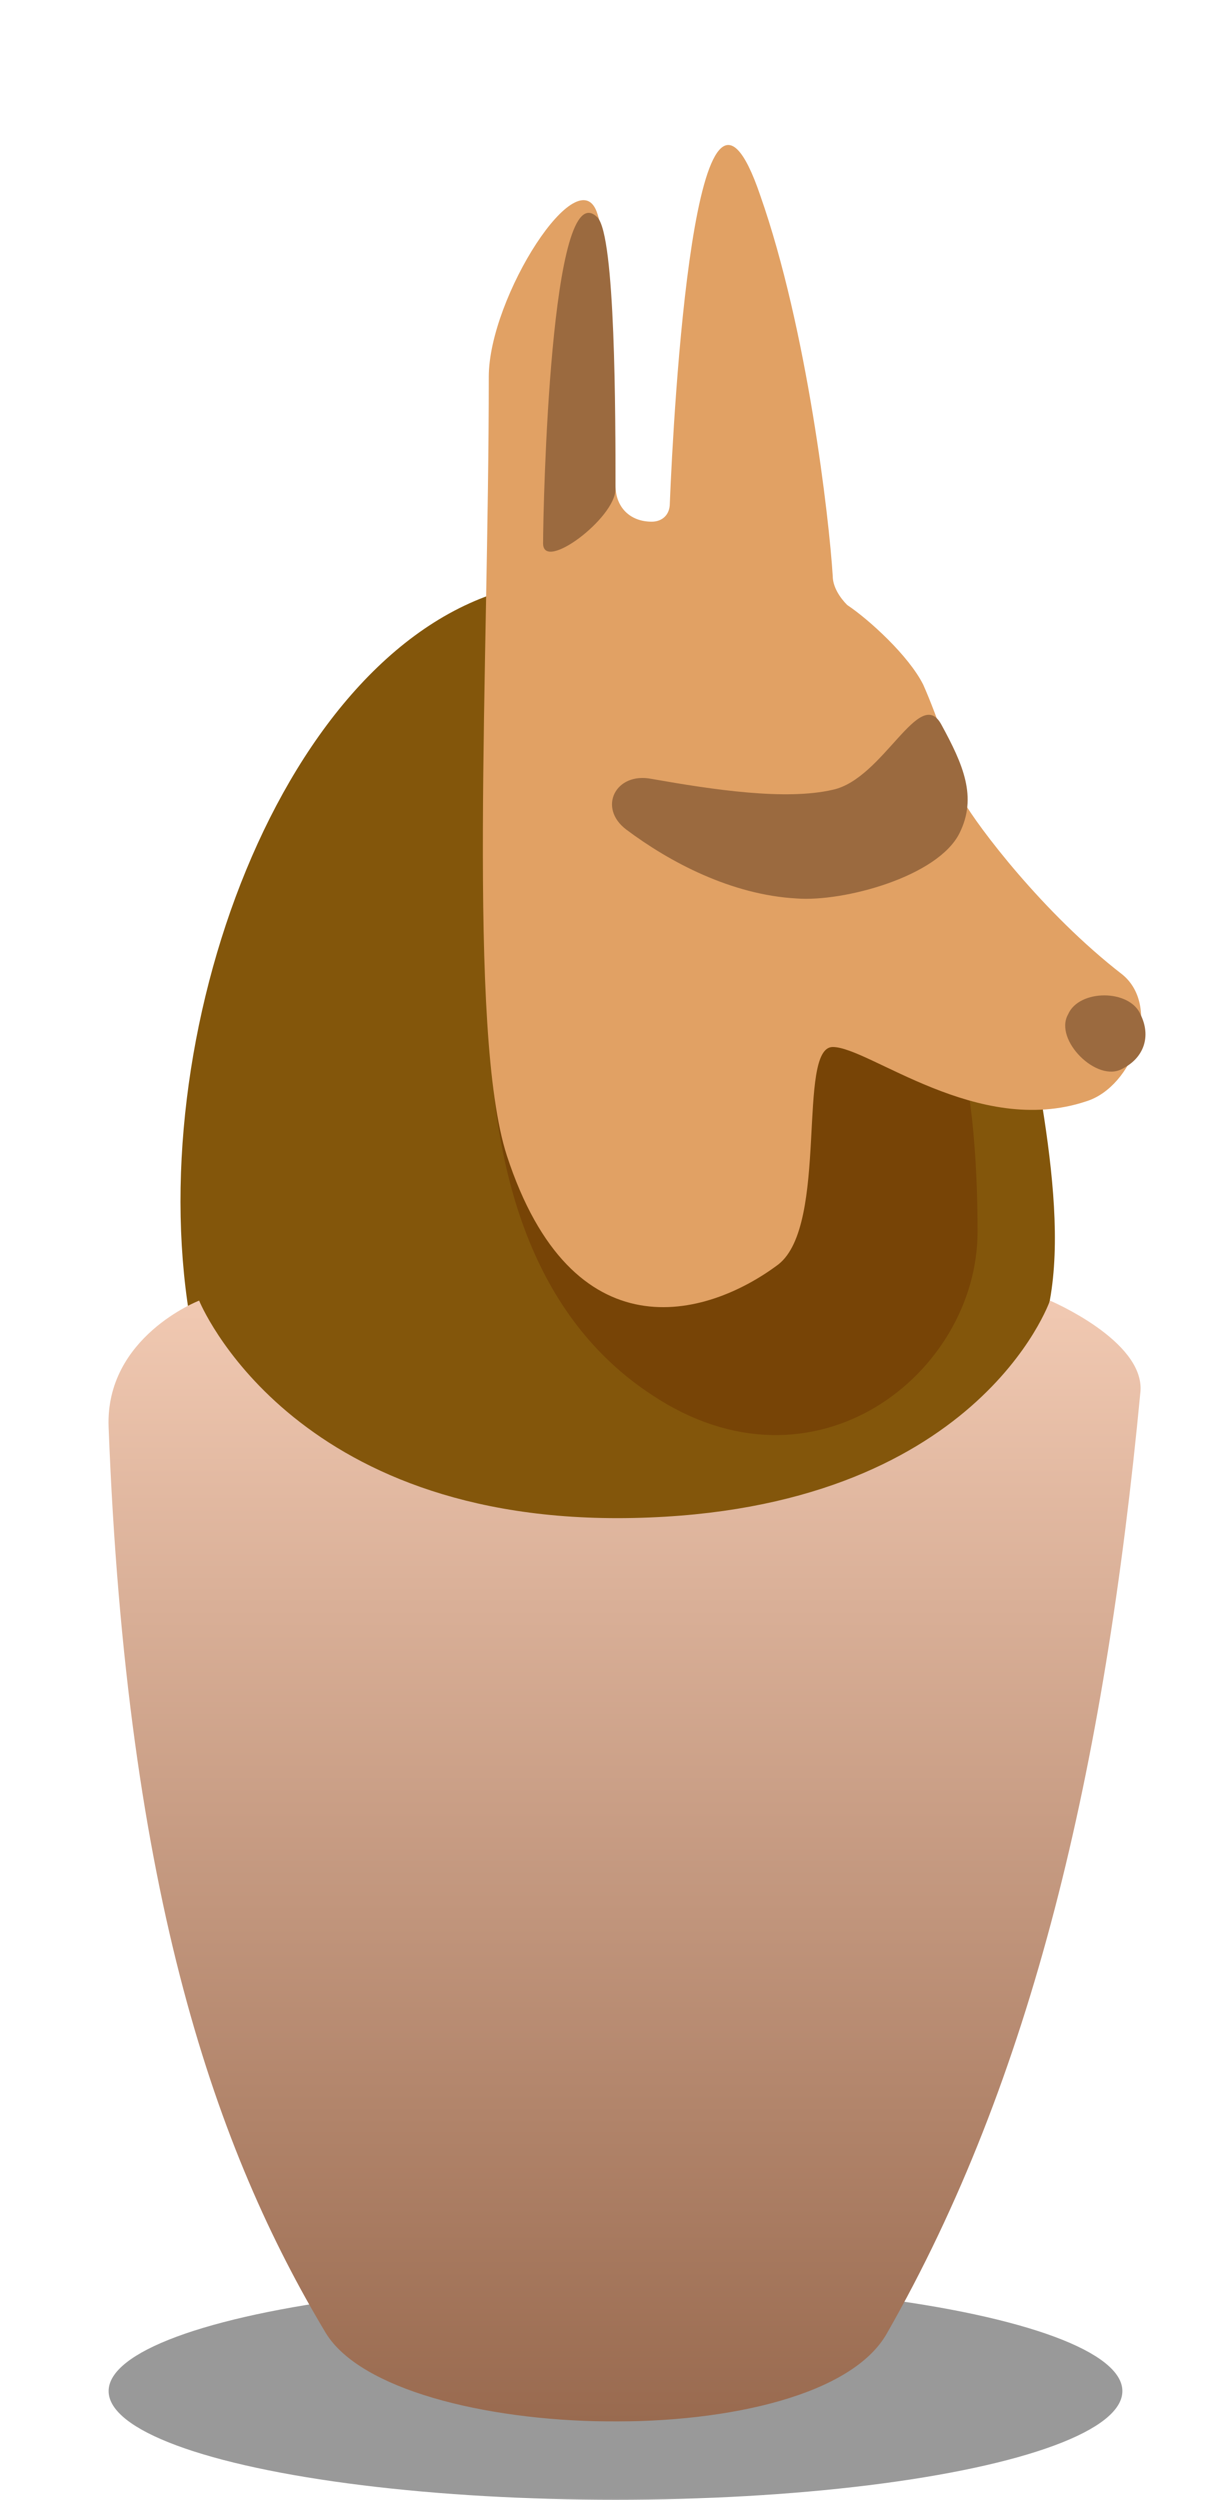 <?xml version="1.0" encoding="utf-8"?>
<!-- Generator: Adobe Illustrator 27.1.1, SVG Export Plug-In . SVG Version: 6.00 Build 0)  -->
<svg version="1.1" id="Слой_1" xmlns="http://www.w3.org/2000/svg" xmlns:xlink="http://www.w3.org/1999/xlink" x="0px" y="0px"
	 viewBox="0 0 34 69" style="enable-background:new 0 0 34 69;" xml:space="preserve">
<style type="text/css">
	.st0{fill:#83560B;}
	.st1{fill-opacity:0.4;}
	.st2{fill:url(#SVGID_1_);}
	.st3{fill:#774406;}
	.st4{fill:#E1A164;}
	.st5{fill:#9B6A3F;}
</style>
<g>
	<path class="st0" d="M14.3,16.2c-6.5,1.5-10.5,12.5-9,20.5c1,5.5,16.5,10,23,1c1.6-2.3,0.5-7,0-10C27,20.1,22.1,14.4,14.3,16.2z"/>
</g>
<ellipse class="st1" cx="17" cy="66" rx="14" ry="3"/>
<g>
	
		<linearGradient id="SVGID_1_" gradientUnits="userSpaceOnUse" x1="17.251" y1="34.103" x2="17.251" y2="3.168" gradientTransform="matrix(1 0 0 -1 0 70)">
		<stop  offset="0" style="stop-color:#F1C9B2"/>
		<stop  offset="1" style="stop-color:#996A4F"/>
		<stop  offset="1" style="stop-color:#9D7863"/>
	</linearGradient>
	<path class="st2" d="M9,64.4c-3-5-5.5-12-6-25c-0.1-2.5,2.5-3.5,2.5-3.5s2.5,6.2,12,6c9.5-0.2,11.5-6,11.5-6s2.6,1.1,2.5,2.5
		c-1,10.5-3,19-7,26C22.6,67.8,10.9,67.5,9,64.4z"/>
</g>
<path class="st3" d="M27,34c0,3.9-4.5,7.5-9,4.5c-3.2-2.1-4.5-6-4.5-11c0-3.9,5.1-3,9-3S27,30.1,27,34z"/>
<g>
	<path class="st4" d="M21.5,34.9c1.4-1.1,0.5-6,1.5-6s4,2.5,7,1.5c1.3-0.4,2.1-2.6,1-3.5c-2.2-1.7-4-4.1-4.4-4.8
		c-0.1-0.1-0.1-0.2-0.1-0.3c-0.1-0.5-0.6-2-1-2.9c-0.4-0.8-1.5-1.8-2.1-2.2c-0.2-0.2-0.4-0.5-0.4-0.8c-0.1-1.6-0.7-6.8-2-10.5
		c-1.8-5.3-2.4,6-2.5,8.5c0,0.3-0.2,0.5-0.5,0.5c-0.6,0-1-0.4-1-1c0-2-0.1-6.3-0.5-7.5c-0.5-1.6-3,2.3-3,4.5c0,8-0.6,18.1,0.5,21.5
		C15.8,37.4,19.5,36.4,21.5,34.9z"/>
</g>
<path class="st5" d="M23,21.8c-1.3,0.3-3.3,0-5-0.3c-1-0.2-1.5,0.8-0.7,1.4c1.2,0.9,2.9,1.8,4.7,1.9c1.3,0.1,3.9-0.6,4.5-1.8
	c0.5-1,0.1-1.9-0.5-3C25.4,18.9,24.4,21.5,23,21.8z"/>
<path class="st5" d="M15,15c0-1,0.2-10.3,1.5-9C17,6.5,17,11.5,17,13.5l0,0C17,14.3,15,15.8,15,15z"/>
<path class="st5" d="M31,29.5c0.6-0.3,0.8-0.9,0.5-1.5c-0.3-0.7-1.7-0.7-2,0C29.1,28.7,30.3,29.9,31,29.5z"/>
</svg>
